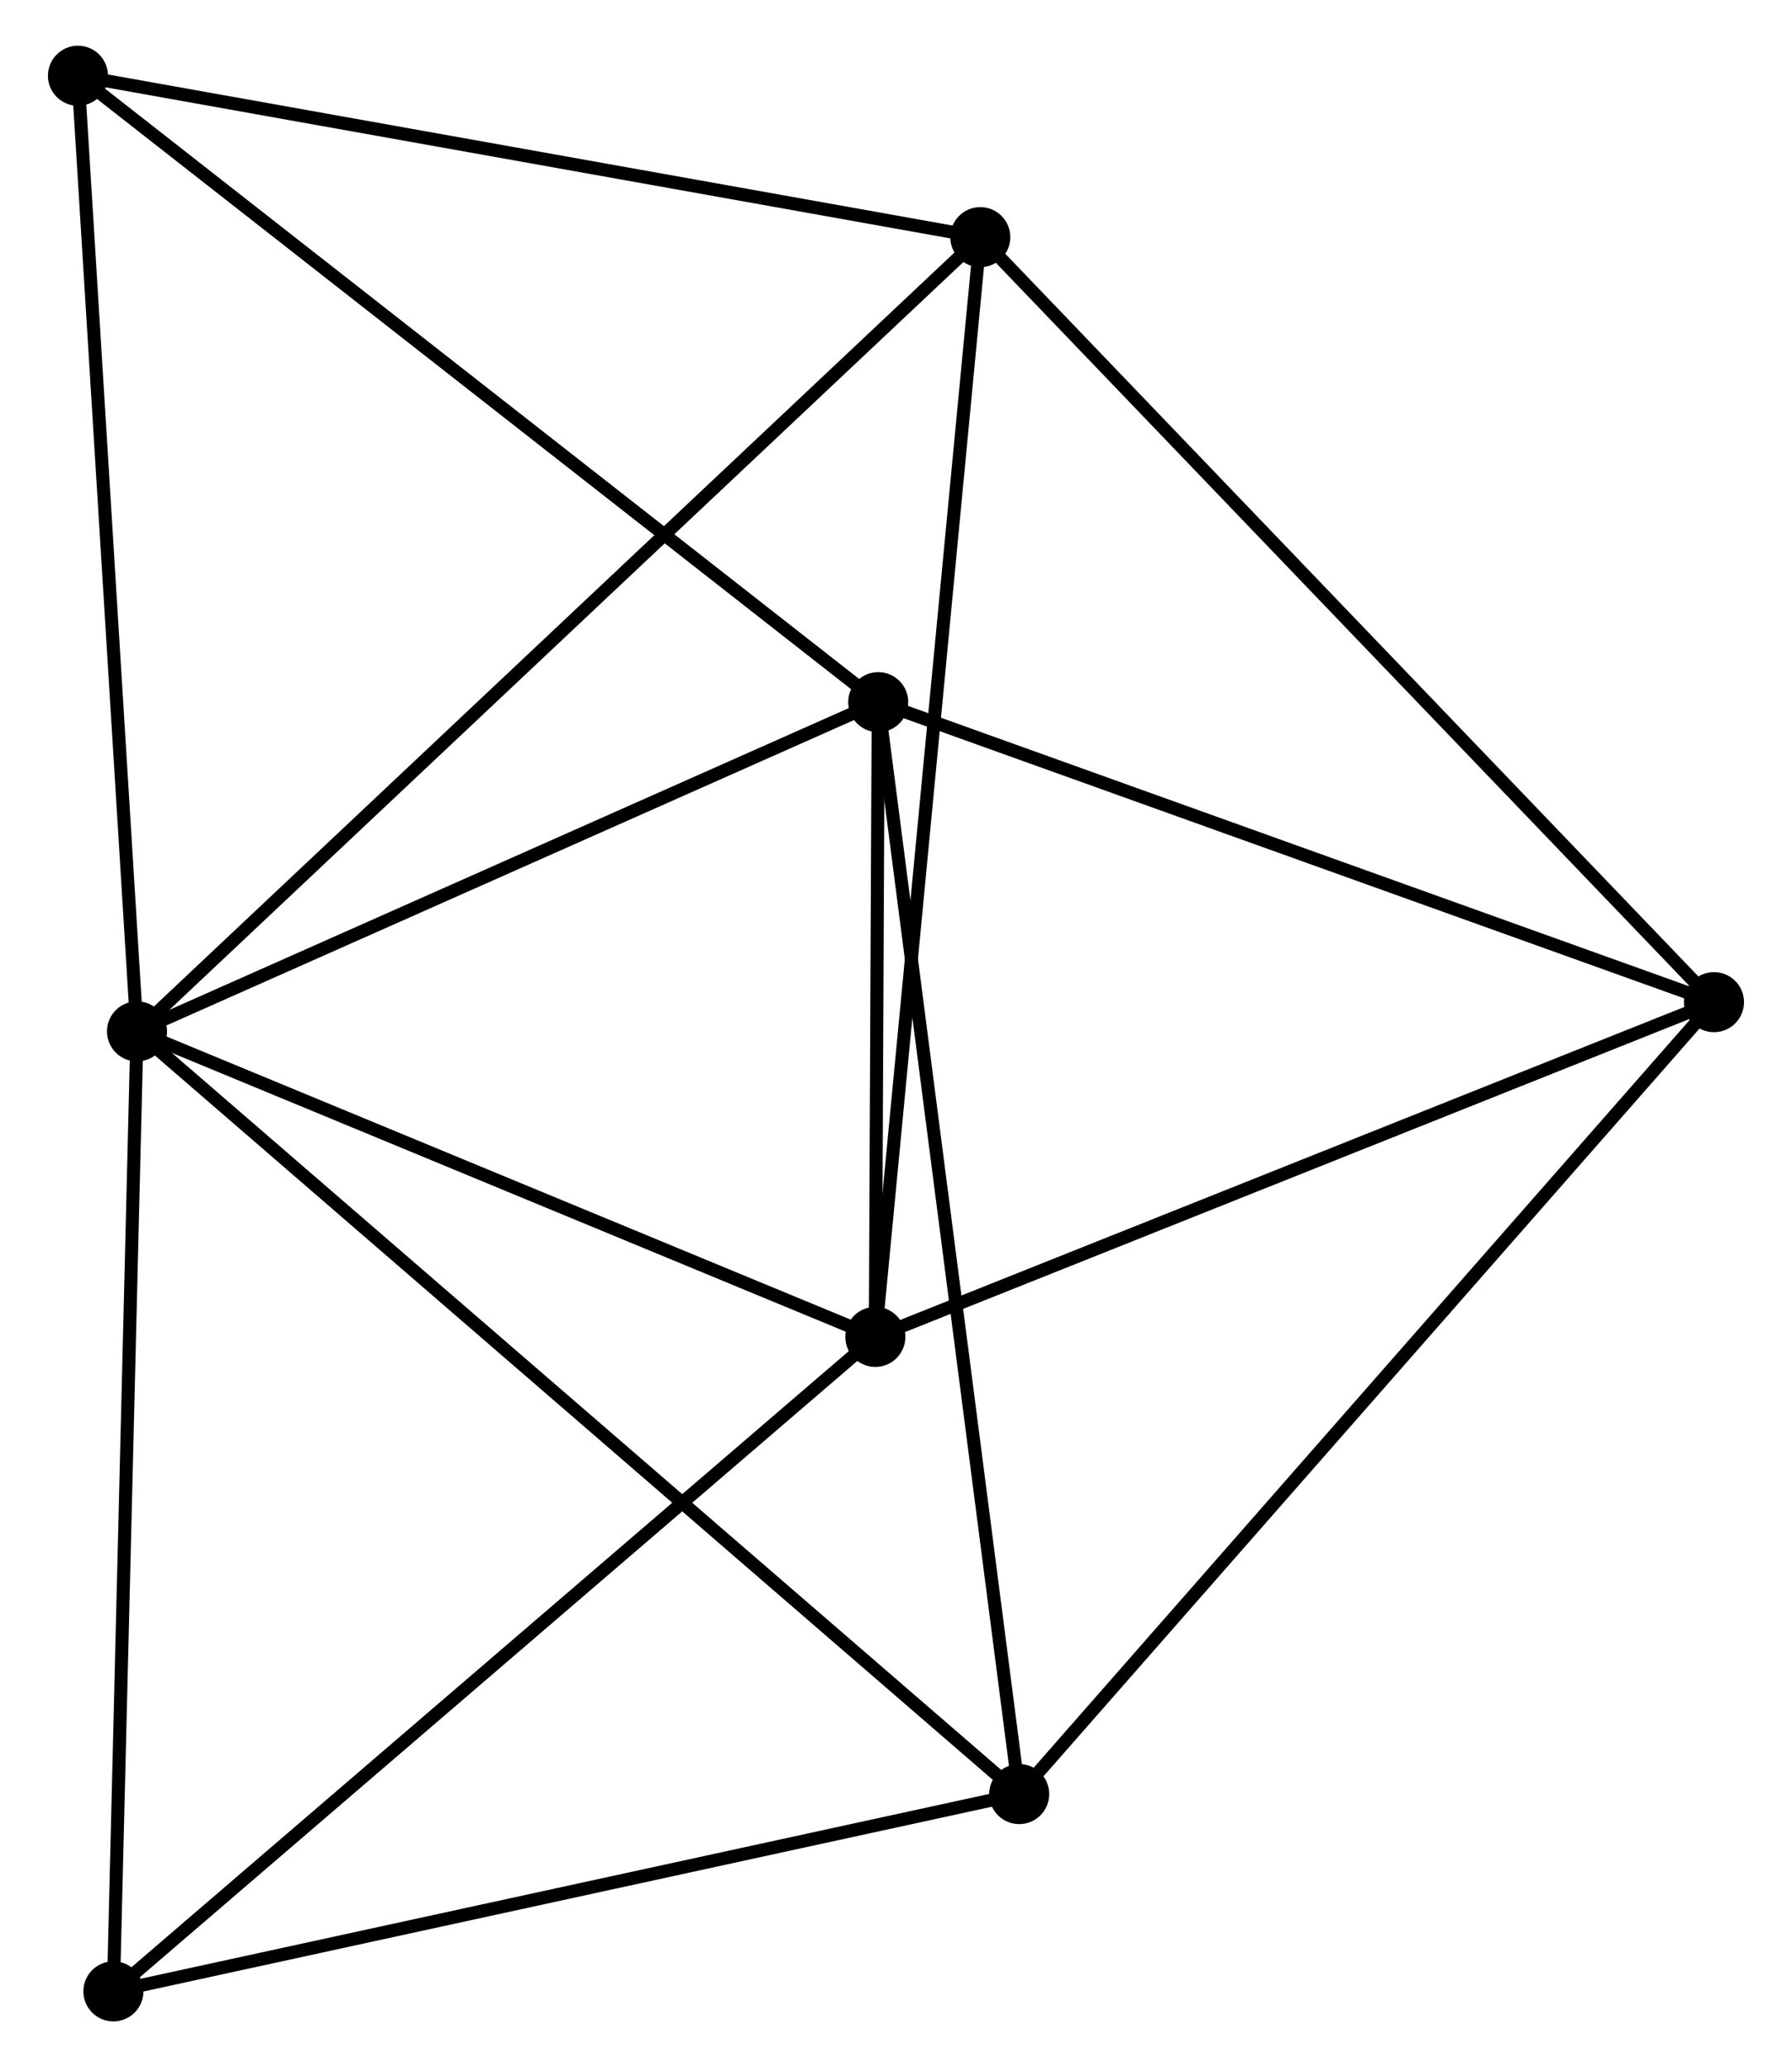 <?xml version="1.0" encoding="UTF-8" standalone="no"?>
<!DOCTYPE svg PUBLIC "-//W3C//DTD SVG 1.1//EN"
 "http://www.w3.org/Graphics/SVG/1.1/DTD/svg11.dtd">
<!-- Generated by graphviz version 2.36.0 (20140111.2315)
 -->
<!-- Title: %3 Pages: 1 -->
<svg width="137pt" height="158pt"
 viewBox="0.00 0.00 136.91 158.29" xmlns="http://www.w3.org/2000/svg" xmlns:xlink="http://www.w3.org/1999/xlink">
<g id="graph0" class="graph" transform="scale(1 1) rotate(0) translate(4 154.287)">
<title>%3</title>
<!-- 0 -->
<g id="node1" class="node"><title>0</title>
<ellipse fill="black" stroke="black" cx="6.323" cy="-75.31" rx="1.8" ry="1.8"/>
</g>
<!-- 1 -->
<g id="node2" class="node"><title>1</title>
<ellipse fill="black" stroke="black" cx="62.873" cy="-51.915" rx="1.8" ry="1.8"/>
</g>
<!-- 0&#45;&#45;1 -->
<g id="edge1" class="edge"><title>0&#45;&#45;1</title>
<path fill="none" stroke="black" d="M8.205,-74.532C16.79,-70.98 52.206,-56.328 60.926,-52.721"/>
</g>
<!-- 2 -->
<g id="node3" class="node"><title>2</title>
<ellipse fill="black" stroke="black" cx="63.094" cy="-100.519" rx="1.8" ry="1.8"/>
</g>
<!-- 0&#45;&#45;2 -->
<g id="edge2" class="edge"><title>0&#45;&#45;2</title>
<path fill="none" stroke="black" d="M8.212,-76.149C16.831,-79.976 52.386,-95.764 61.14,-99.652"/>
</g>
<!-- 4 -->
<g id="node4" class="node"><title>4</title>
<ellipse fill="black" stroke="black" cx="73.892" cy="-16.907" rx="1.8" ry="1.8"/>
</g>
<!-- 0&#45;&#45;4 -->
<g id="edge3" class="edge"><title>0&#45;&#45;4</title>
<path fill="none" stroke="black" d="M7.993,-73.867C17.423,-65.716 63.883,-25.558 72.511,-18.1"/>
</g>
<!-- 5 -->
<g id="node5" class="node"><title>5</title>
<ellipse fill="black" stroke="black" cx="70.911" cy="-136.128" rx="1.8" ry="1.8"/>
</g>
<!-- 0&#45;&#45;5 -->
<g id="edge4" class="edge"><title>0&#45;&#45;5</title>
<path fill="none" stroke="black" d="M7.92,-76.814C16.933,-85.301 61.344,-127.119 69.592,-134.886"/>
</g>
<!-- 6 -->
<g id="node6" class="node"><title>6</title>
<ellipse fill="black" stroke="black" cx="1.8" cy="-148.487" rx="1.8" ry="1.8"/>
</g>
<!-- 0&#45;&#45;6 -->
<g id="edge5" class="edge"><title>0&#45;&#45;6</title>
<path fill="none" stroke="black" d="M6.211,-77.119C5.591,-87.155 2.577,-135.924 1.925,-146.473"/>
</g>
<!-- 7 -->
<g id="node7" class="node"><title>7</title>
<ellipse fill="black" stroke="black" cx="4.514" cy="-1.8" rx="1.8" ry="1.8"/>
</g>
<!-- 0&#45;&#45;7 -->
<g id="edge6" class="edge"><title>0&#45;&#45;7</title>
<path fill="none" stroke="black" d="M6.278,-73.493C6.03,-63.411 4.824,-14.42 4.564,-3.824"/>
</g>
<!-- 1&#45;&#45;2 -->
<g id="edge7" class="edge"><title>1&#45;&#45;2</title>
<path fill="none" stroke="black" d="M62.882,-54.004C62.919,-61.999 63.049,-90.605 63.085,-98.493"/>
</g>
<!-- 1&#45;&#45;5 -->
<g id="edge9" class="edge"><title>1&#45;&#45;5</title>
<path fill="none" stroke="black" d="M63.071,-53.997C64.184,-65.648 69.626,-122.659 70.719,-134.119"/>
</g>
<!-- 1&#45;&#45;7 -->
<g id="edge10" class="edge"><title>1&#45;&#45;7</title>
<path fill="none" stroke="black" d="M61.43,-50.677C53.426,-43.803 14.533,-10.403 6.12,-3.18"/>
</g>
<!-- 3 -->
<g id="node8" class="node"><title>3</title>
<ellipse fill="black" stroke="black" cx="127.106" cy="-77.548" rx="1.8" ry="1.8"/>
</g>
<!-- 1&#45;&#45;3 -->
<g id="edge8" class="edge"><title>1&#45;&#45;3</title>
<path fill="none" stroke="black" d="M64.726,-52.655C74.106,-56.398 116.258,-73.219 125.367,-76.854"/>
</g>
<!-- 2&#45;&#45;4 -->
<g id="edge12" class="edge"><title>2&#45;&#45;4</title>
<path fill="none" stroke="black" d="M63.361,-98.453C64.855,-86.885 72.165,-30.28 73.634,-18.902"/>
</g>
<!-- 2&#45;&#45;6 -->
<g id="edge13" class="edge"><title>2&#45;&#45;6</title>
<path fill="none" stroke="black" d="M61.579,-101.705C53.173,-108.284 12.323,-140.252 3.487,-147.167"/>
</g>
<!-- 2&#45;&#45;3 -->
<g id="edge11" class="edge"><title>2&#45;&#45;3</title>
<path fill="none" stroke="black" d="M64.941,-99.857C74.288,-96.502 116.296,-81.427 125.373,-78.17"/>
</g>
<!-- 4&#45;&#45;7 -->
<g id="edge16" class="edge"><title>4&#45;&#45;7</title>
<path fill="none" stroke="black" d="M71.89,-16.471C61.759,-14.265 16.23,-4.351 6.392,-2.209"/>
</g>
<!-- 5&#45;&#45;6 -->
<g id="edge17" class="edge"><title>5&#45;&#45;6</title>
<path fill="none" stroke="black" d="M68.917,-136.485C58.825,-138.289 13.471,-146.4 3.671,-148.152"/>
</g>
<!-- 3&#45;&#45;4 -->
<g id="edge14" class="edge"><title>3&#45;&#45;4</title>
<path fill="none" stroke="black" d="M125.79,-76.049C118.492,-67.732 83.027,-27.317 75.357,-18.576"/>
</g>
<!-- 3&#45;&#45;5 -->
<g id="edge15" class="edge"><title>3&#45;&#45;5</title>
<path fill="none" stroke="black" d="M125.717,-78.996C118.01,-87.03 80.558,-126.071 72.458,-134.516"/>
</g>
</g>
</svg>
